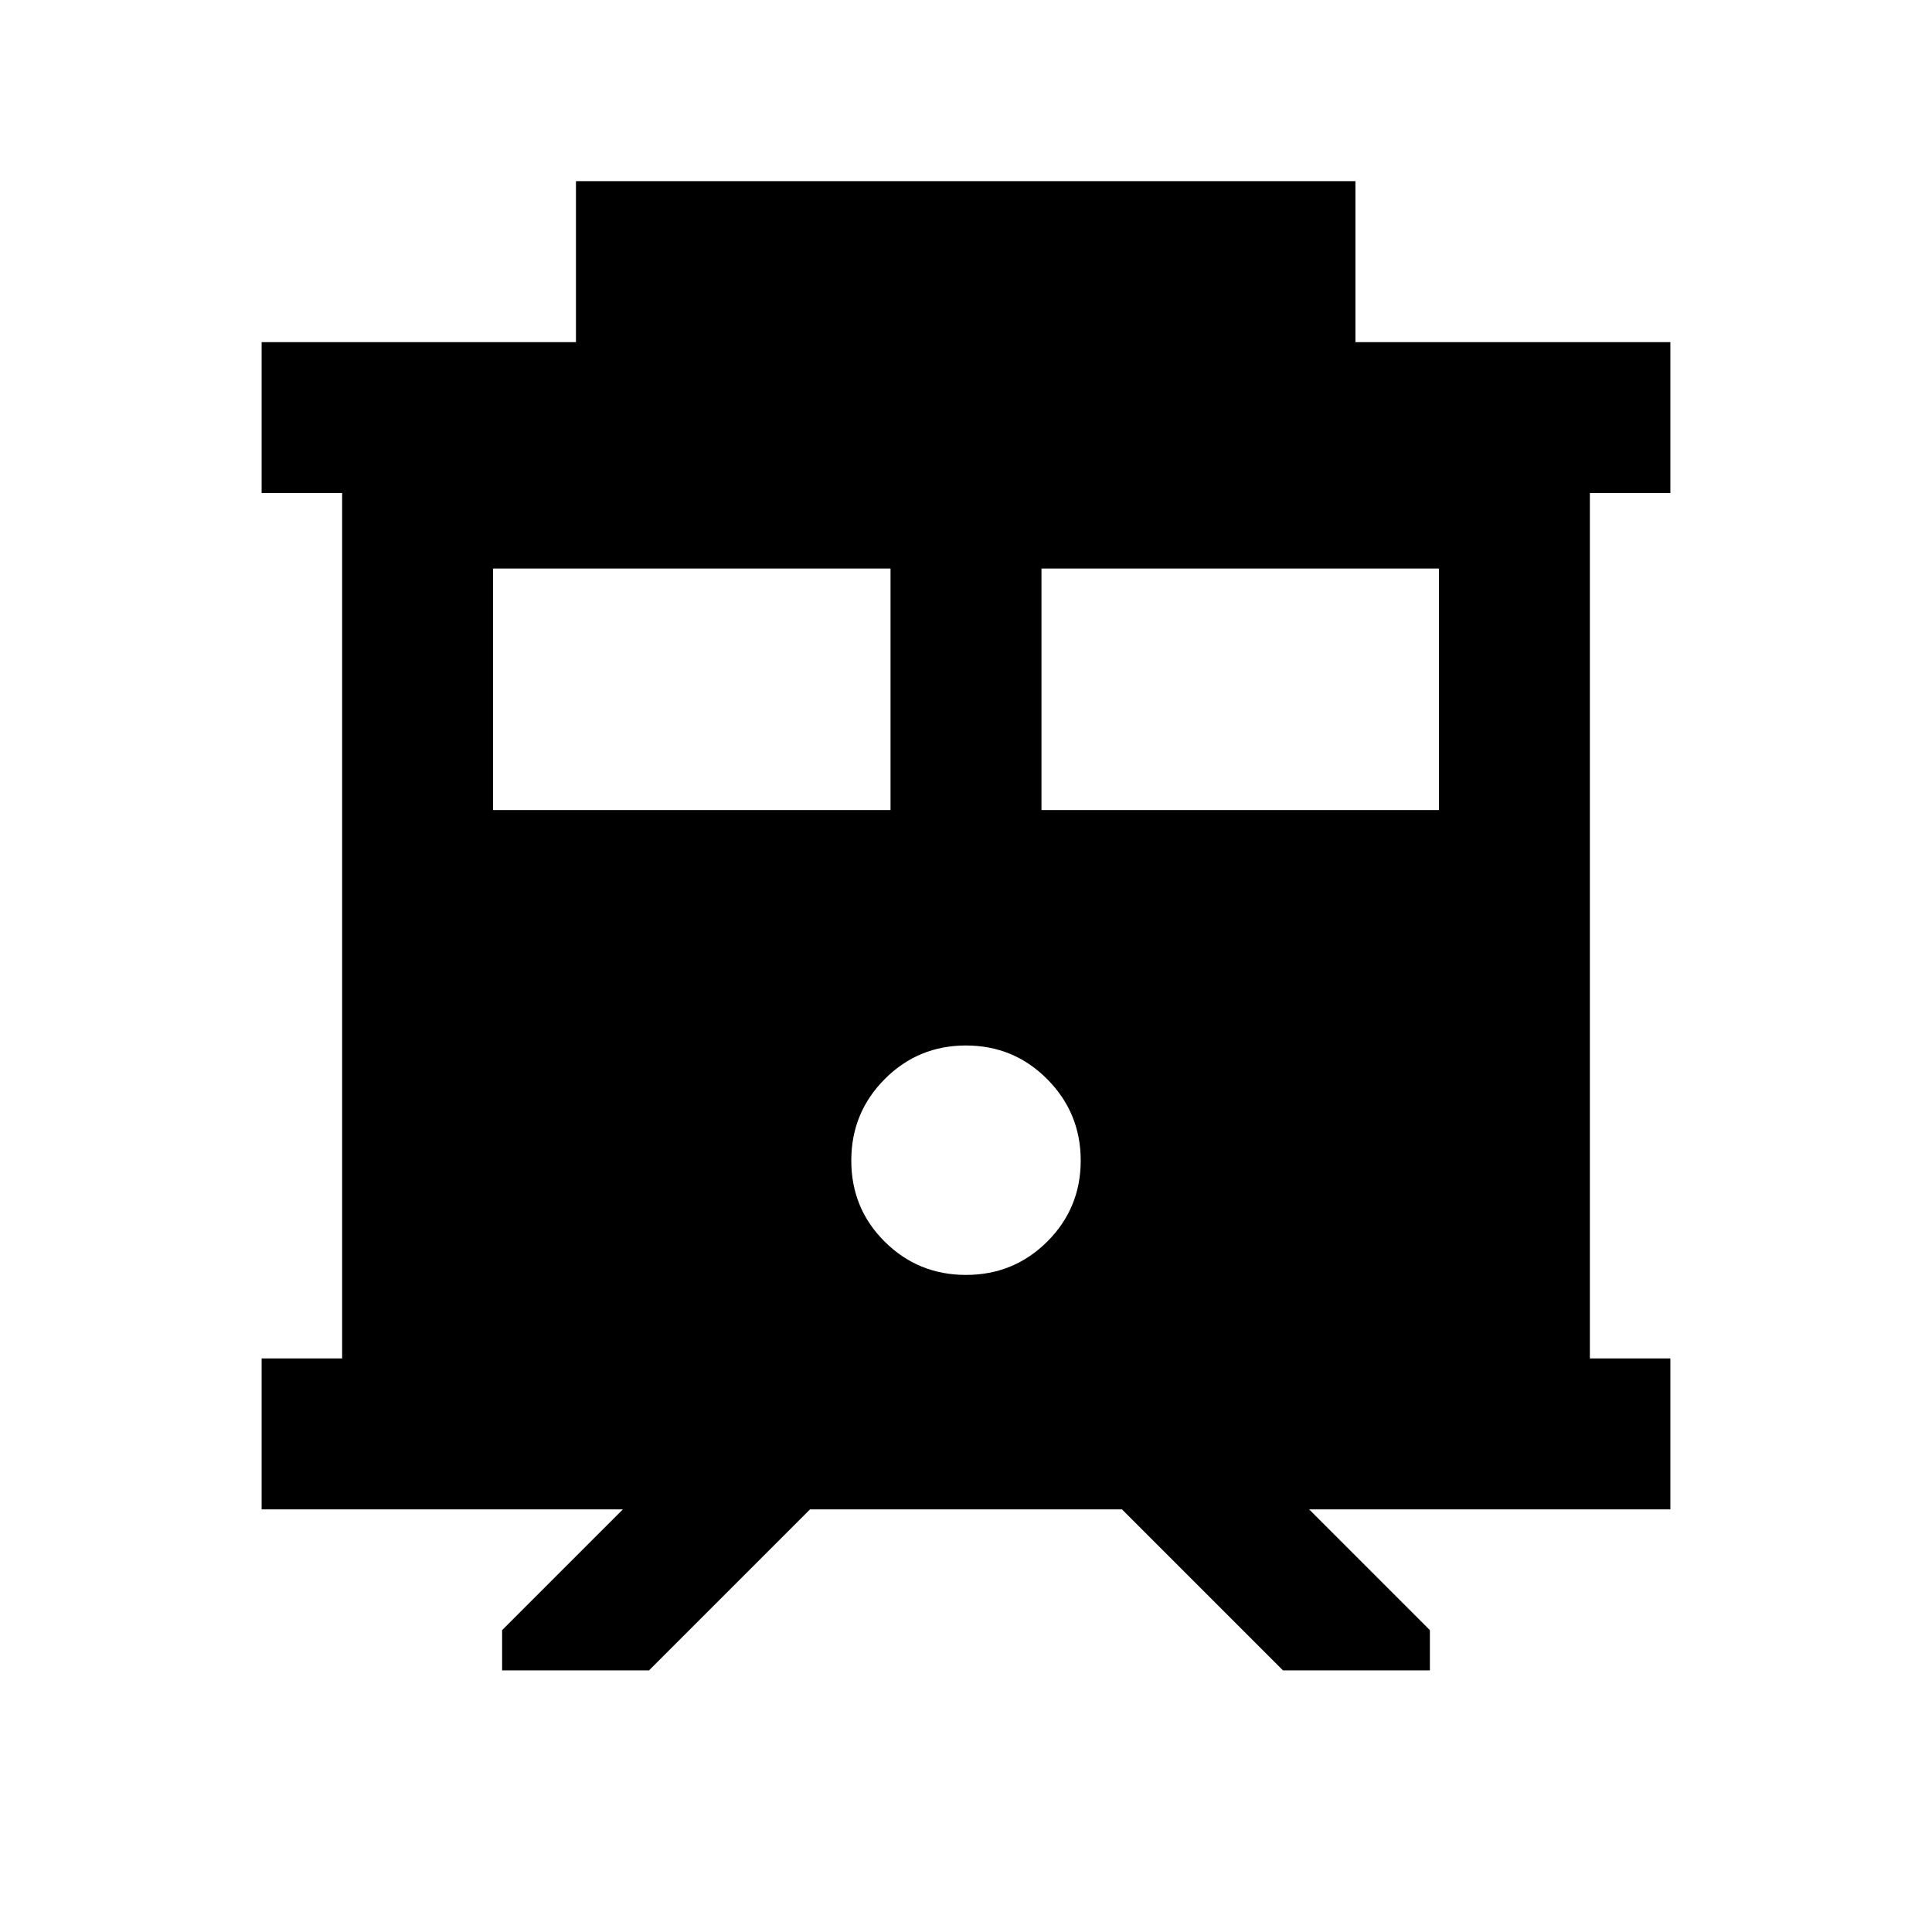 <svg xmlns="http://www.w3.org/2000/svg" height="24" viewBox="0 -960 960 960" width="24"><path d="M249.5-130v-20l60-60H130v-75h40v-430h-40v-75h156.19v-80H673.5v80H830v75h-40v430h40v75H650.5l60 60v20h-73l-80-80h-155l-80 80h-73Zm268-427.5H715v-120H517.5v120Zm-272.5 0h197.5v-120H245v120Zm235 231q23.75 0 40.38-16.57Q537-359.65 537-383.32q0-23.68-16.62-40.43Q503.75-440.5 480-440.5q-23.75 0-40.37 16.68Q423-407.15 423-383.32q0 23.82 16.63 40.32 16.62 16.5 40.37 16.5Z"/></svg>